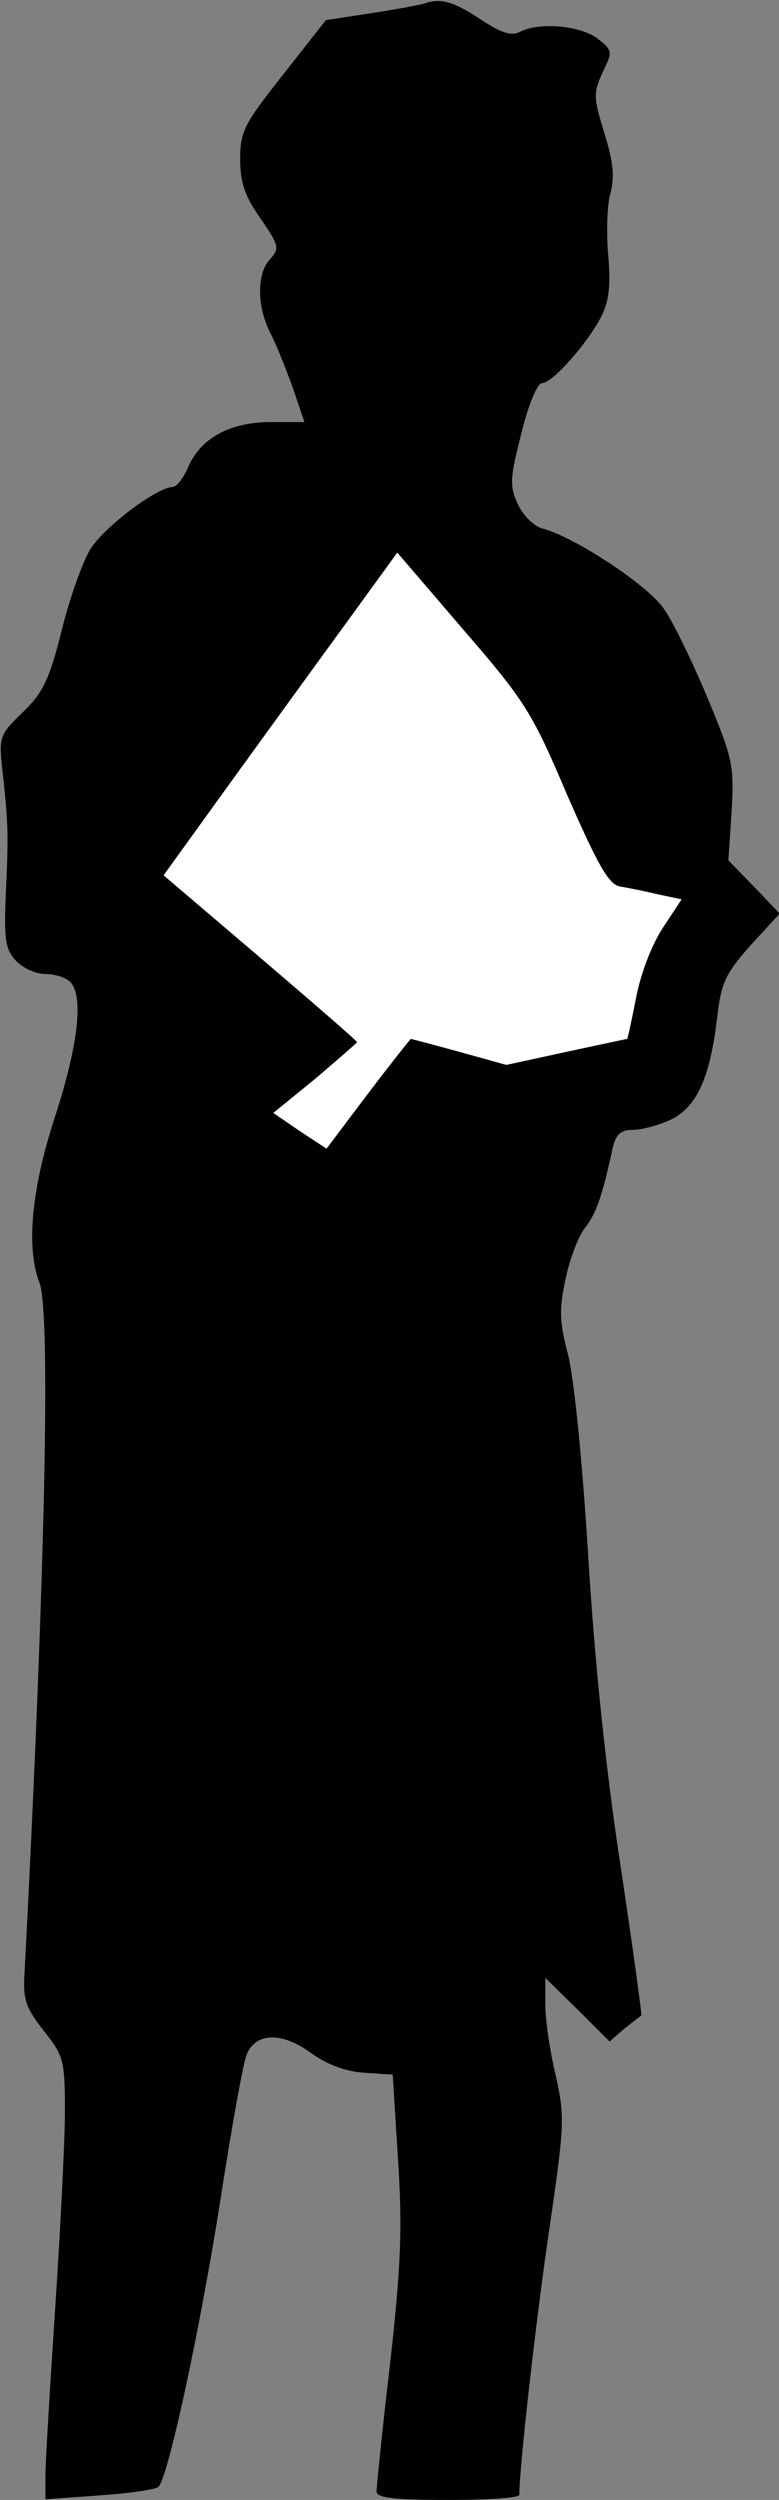 <?xml version="1.0" standalone="no"?>
<!DOCTYPE svg PUBLIC "-//W3C//DTD SVG 20010904//EN"
 "http://www.w3.org/TR/2001/REC-SVG-20010904/DTD/svg10.dtd">
<svg version="1.0" xmlns="http://www.w3.org/2000/svg"
 width="120pt" height="385pt" viewBox="0 0 120 385"
 preserveAspectRatio="xMidYMid meet">
<rect x="0" y="0" width="120" height="385" fill="#808080" stroke="none"/>
<g transform="translate(0,385) scale(0.1,-0.1)"
fill="#000000" stroke="none">
<path fill="#000000" stroke="none" d="M655 3845 c-5 -2 -42 -9 -81 -15 l-72
-11 -66 -84 c-60 -76 -66 -87 -66 -130 0 -36 7 -57 31 -91 29 -42 30 -47 15
-63 -21 -23 -20 -73 0 -113 9 -17 24 -55 35 -85 l18 -53 -52 0 c-63 0 -108
-25 -127 -69 -7 -17 -18 -31 -24 -31 -24 0 -106 -62 -127 -96 -12 -20 -32 -76
-44 -125 -19 -76 -29 -96 -60 -126 -36 -35 -37 -37 -31 -92 9 -81 9 -97 5
-187 -3 -70 -1 -85 15 -103 11 -12 31 -21 46 -21 14 0 31 -5 38 -12 21 -21 13
-96 -23 -207 -37 -113 -45 -203 -24 -257 17 -47 9 -441 -23 -1059 -3 -44 1
-56 29 -92 31 -39 33 -45 33 -124 0 -46 -7 -183 -15 -304 -8 -121 -15 -237
-15 -257 l0 -37 83 6 c45 3 86 9 91 13 15 15 64 241 96 445 17 110 35 210 40
221 14 34 54 35 98 3 25 -18 53 -29 82 -31 l45 -3 8 -129 c7 -106 5 -163 -12
-315 -12 -102 -21 -192 -21 -198 0 -10 29 -13 110 -13 61 0 110 3 110 8 0 43
26 272 46 408 24 163 24 175 10 238 -9 37 -16 86 -16 109 l0 41 50 -49 49 -49
23 20 c13 10 24 19 26 20 1 0 -13 104 -32 230 -23 150 -40 315 -50 479 -9 147
-22 274 -31 309 -13 49 -14 69 -4 115 6 31 20 67 30 80 17 22 26 45 43 124 5
20 12 27 31 27 13 0 40 7 59 16 40 20 60 65 71 159 6 52 13 66 51 109 l45 49
-39 41 -40 41 5 75 c4 71 2 81 -37 175 -23 55 -53 117 -67 137 -25 37 -138
111 -187 124 -13 3 -30 20 -38 37 -13 28 -13 39 5 109 11 46 25 78 32 78 16 0
69 60 91 102 12 24 15 47 11 94 -3 34 -2 77 3 95 7 26 5 49 -9 94 -17 55 -17
62 -3 93 16 33 16 34 -8 53 -27 20 -90 25 -119 10 -13 -7 -29 -2 -62 20 -41
27 -60 32 -84 24z"/>
<path fill="#ffffff" stroke="none" d="M874 2625 c46 -105 63 -136 80 -140 11
-2 38 -7 58 -12 l38 -8 -29 -44 c-17 -26 -34 -70 -41 -107 -7 -35 -13 -64 -14
-64 -1 0 -43 -9 -94 -20 l-92 -20 -72 20 c-40 11 -74 20 -75 20 -1 0 -31 -38
-66 -84 l-64 -85 -41 27 -41 28 65 53 c35 30 64 55 64 56 0 2 -67 60 -149 130
l-149 127 106 147 c58 80 139 192 180 248 l74 102 102 -119 c96 -111 106 -128
160 -255z"/>
</g>
</svg>
